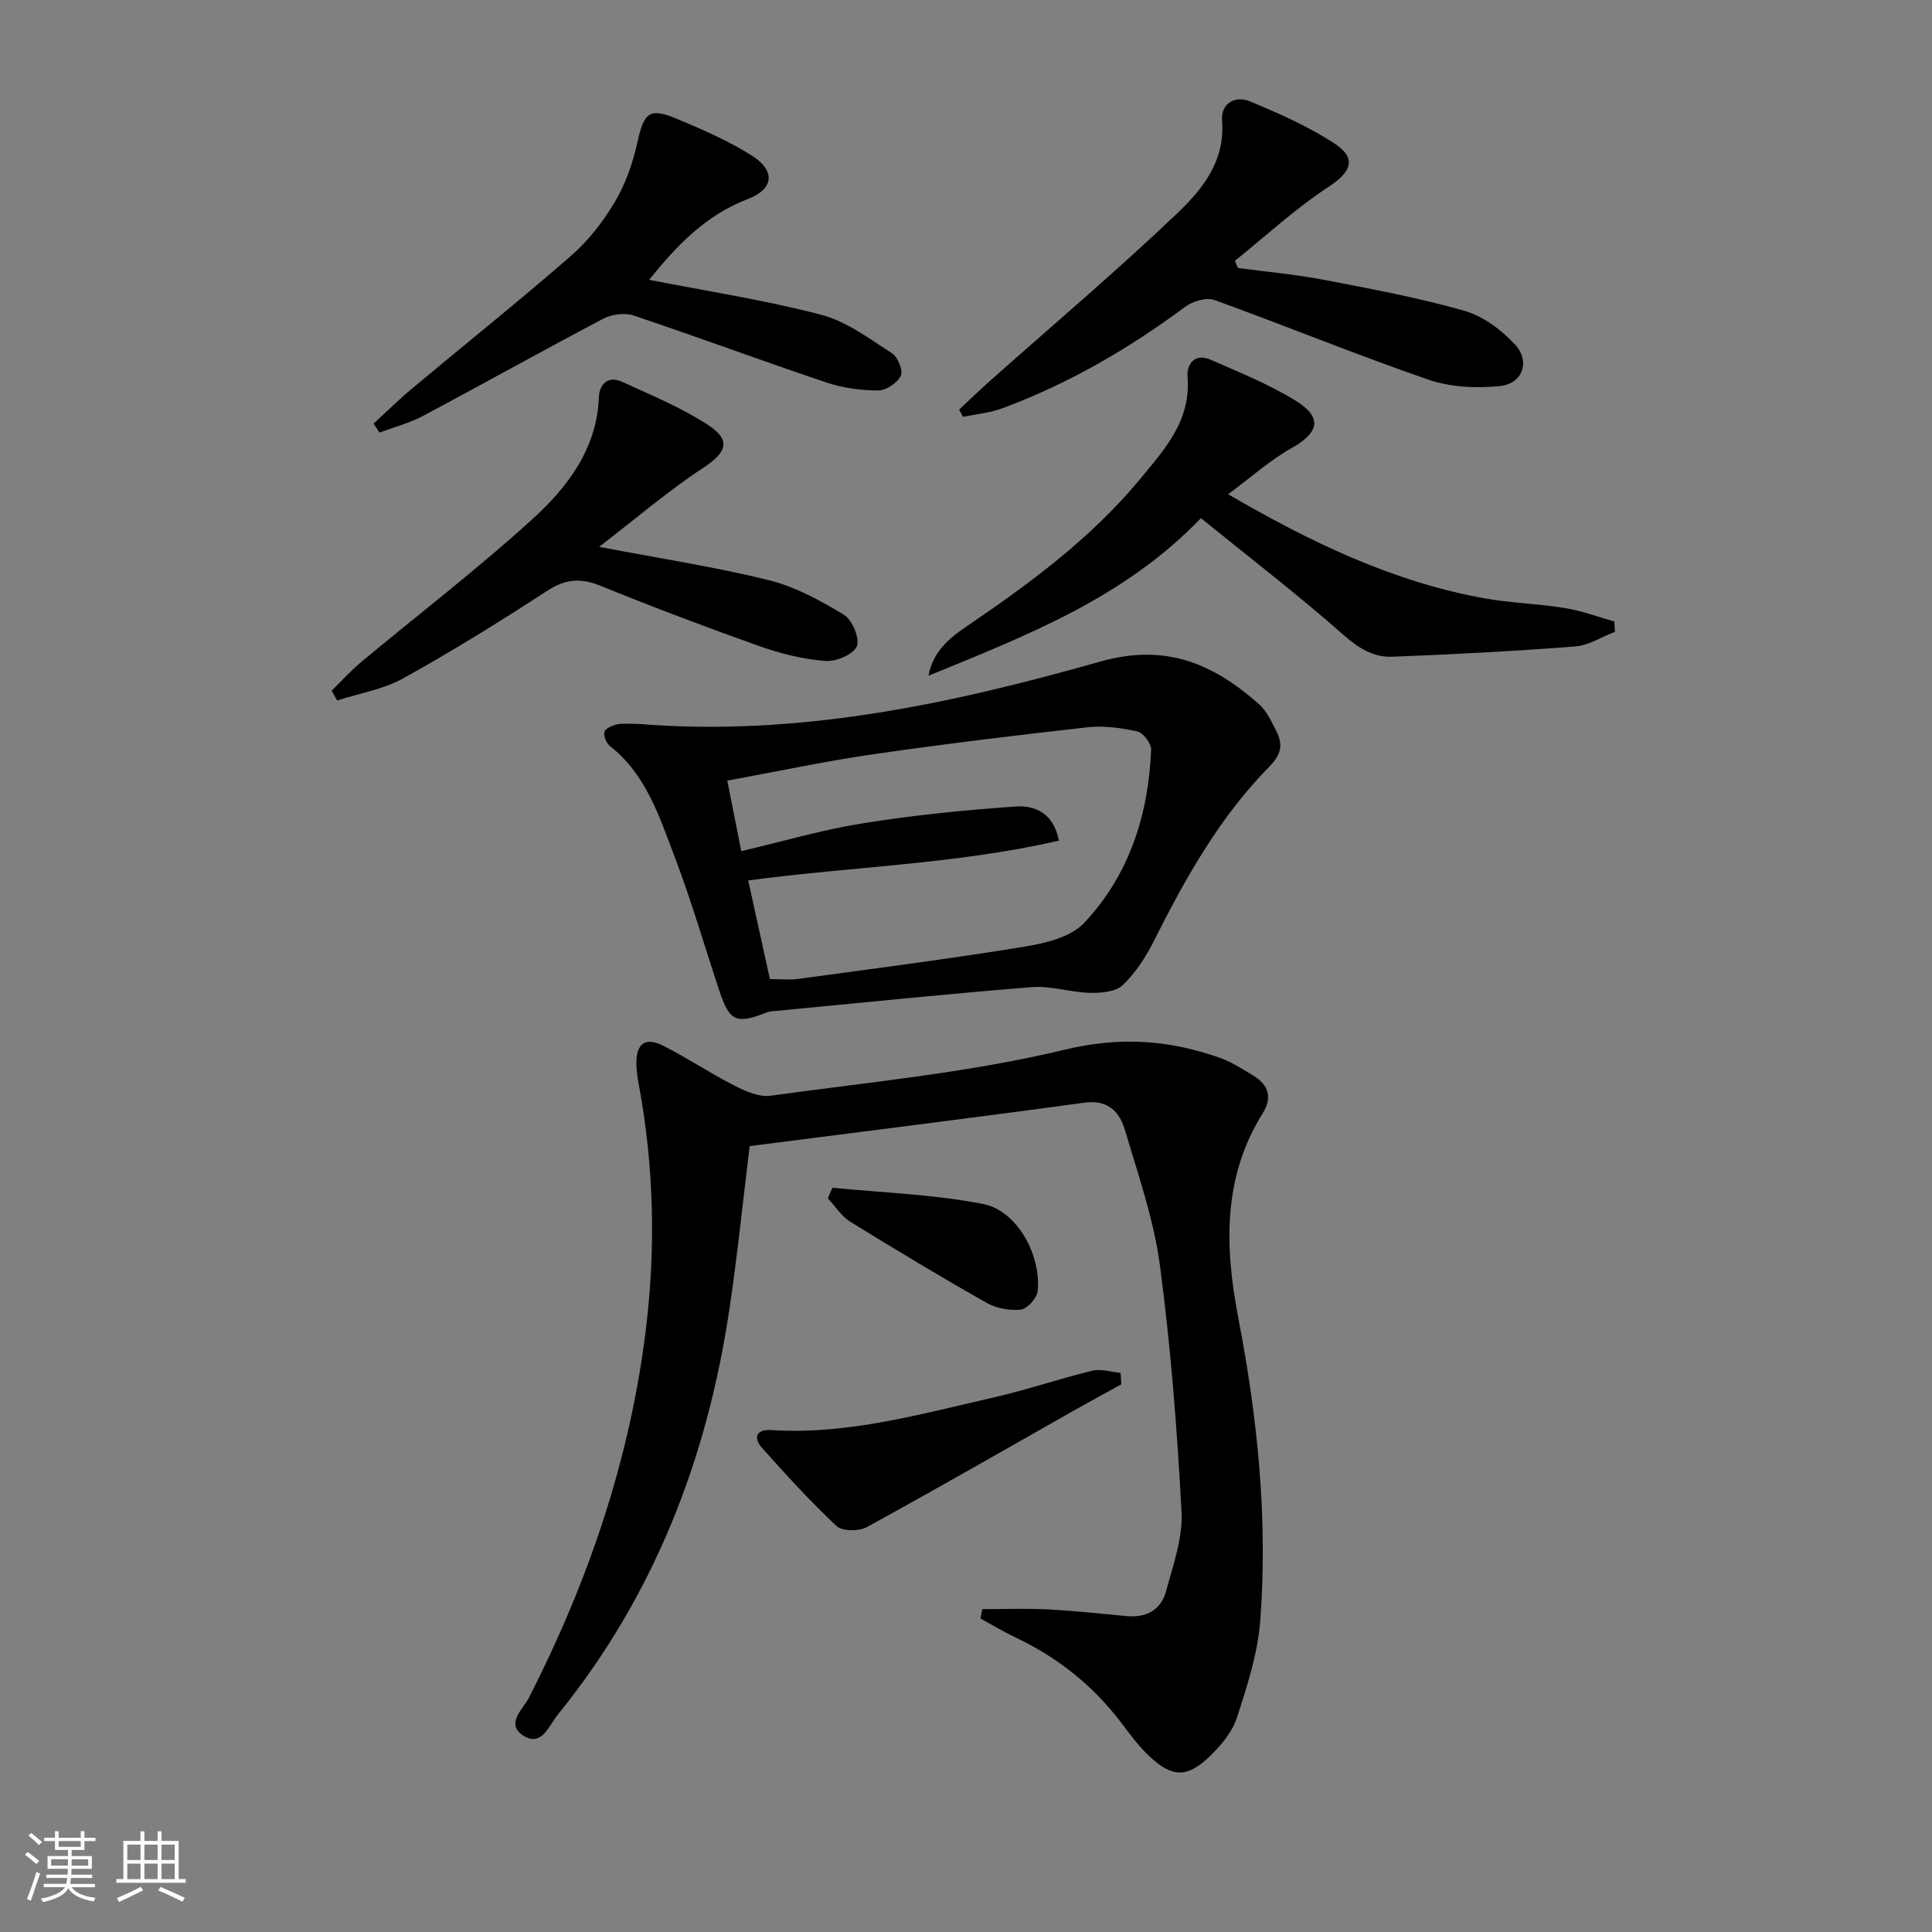 <svg enable-background="new 0 0 400 400" viewBox="0 0 400 400" xmlns="http://www.w3.org/2000/svg"><rect x="0" y="0" width="400" height="400" fill="#808080" stroke="none"/><path d="m5.17 384 .55-.58c.85.61 1.65 1.24 2.4 1.87l-.59.64c-.83-.73-1.62-1.38-2.36-1.93m1.22 9.53-.82-.34c.71-1.76 1.37-3.64 1.98-5.63.24.13.5.25.76.36-.6 1.67-1.24 3.54-1.92 5.61m-.5-13.5.57-.54c.56.44 1.31 1.06 2.26 1.87l-.65.64c-.67-.66-1.4-1.32-2.18-1.97m3.25.46h2.24v-1.36h.77v1.36h4.57v-1.36h.76v1.36h2.28v.69h-2.28v1.84h-2.64v1.26h4.18v2.64h-4.21c0 .45-.02.86-.05 1.21h4.32v.69h-4.38c-.04.34-.1.75-.19 1.22h5.15v.69h-4.82c.87 1.19 2.51 1.92 4.93 2.19-.17.31-.3.57-.37.76-2.77-.49-4.52-1.41-5.26-2.76-.56 1.26-2.3 2.23-5.24 2.9-.12-.24-.26-.48-.43-.72 2.73-.55 4.38-1.34 4.96-2.38h-4.38v-.69h4.65c.1-.38.17-.79.21-1.22h-4.32v-.69h4.4c.03-.34.05-.75.05-1.21h-4.2v-2.64h4.23v-1.26h-2.69v-1.84h-2.24zm1.46 4.46v1.29h3.45c.01-.4.02-.57.01-.53v-.32-.45h-3.46zm1.55-2.59h4.57v-1.19h-4.57zm6.11 2.59h-3.42v.77c-.01.19-.01.37-.02.53h3.44z" fill="#fafbfc"/><path d="m32.63 379.16h.82v1.98h3.54v7.89h1.46v.78h-14.37v-.78h1.46v-7.89h3.54v-1.98h.82v1.98h2.73zm-3.49 11.48.5.73c-1.61.82-3.28 1.63-5 2.42-.13-.27-.28-.55-.44-.82 1.75-.73 3.4-1.5 4.94-2.33m-2.78-5.55h2.73v-3.18h-2.73zm0 3.95h2.73v-3.2h-2.73zm3.54-3.95h2.73v-3.18h-2.73zm0 3.95h2.73v-3.2h-2.73zm7.89 4.68c-1.84-.92-3.51-1.7-5.02-2.32l.45-.73c1.89.8 3.57 1.55 5.04 2.23zm-1.62-11.81h-2.73v3.18h2.73zm-2.73 7.13h2.73v-3.2h-2.73z" fill="#fafbfc"/><g fill="#000001"><path d="m203.37 333.16c4.52 0 9.05-.18 13.56.05 5.47.28 10.93.88 16.39 1.39 4.05.38 7.06-1.34 8.09-5.13 1.47-5.41 3.5-11.04 3.21-16.47-.9-17.06-2.23-34.15-4.48-51.08-1.26-9.44-4.48-18.66-7.2-27.86-1.13-3.83-3.46-6.45-8.47-5.76-22.86 3.13-45.76 5.97-69.26 8.99-1.37 11.18-2.51 22.36-4.15 33.47-4.59 31.17-15.64 59.69-35.65 84.34-1.73 2.13-3.31 6.77-7.17 4.17-3.61-2.43.07-5.43 1.25-7.74 12.27-24.03 20.89-49.22 24.2-76.05 2.11-17.09 1.71-34.19-1.48-51.17-.25-1.31-.43-2.64-.45-3.97-.08-4.25 1.81-5.72 5.54-3.84 5.02 2.53 9.71 5.7 14.72 8.25 2.29 1.17 5.12 2.44 7.49 2.11 20.38-2.82 41.01-4.74 60.93-9.53 11.46-2.76 21.51-2.03 31.99 1.63 2.48.87 4.77 2.34 7.03 3.72 3.15 1.93 4.06 4.47 1.94 7.86-8.33 13.33-7.82 27.83-5.01 42.4 3.99 20.68 6.11 41.5 4.54 62.51-.51 6.83-2.71 13.62-4.85 20.2-.97 2.99-3.33 5.78-5.67 8.03-4.66 4.47-7.76 4.35-12.48-.1-2.16-2.04-3.96-4.47-5.76-6.86-5.84-7.74-13.19-13.56-21.93-17.71-2.48-1.18-4.84-2.6-7.25-3.92.12-.64.25-1.29.38-1.93z"/><path d="m132.36 149.89c32.74 2.66 64.32-4.09 95.4-12.91 13.63-3.87 23.51.47 32.97 8.87 1.54 1.37 2.48 3.49 3.46 5.38 1.41 2.73 1.24 4.83-1.31 7.41-10.27 10.41-17.38 23.02-23.89 36.01-1.68 3.36-3.82 6.69-6.49 9.27-1.45 1.41-4.46 1.69-6.75 1.64-4.06-.09-8.15-1.5-12.14-1.18-17.38 1.38-34.73 3.18-52.09 4.84-.99.09-2.05.1-2.95.45-6.09 2.41-7.54 1.78-9.61-4.45-3.08-9.28-5.8-18.7-9.28-27.83-3.16-8.3-5.89-17.01-13.36-22.9-.76-.6-1.42-2.15-1.17-2.98.22-.74 1.71-1.37 2.72-1.55 1.46-.26 2.99-.07 4.49-.07zm86.87 24.15c-21.13 4.89-42.72 5.34-64.32 8.25 1.55 7.06 3 13.63 4.49 20.42 2.19 0 4.03.21 5.8-.03 15.62-2.13 31.27-4.13 46.82-6.67 4.35-.71 9.63-1.96 12.42-4.91 9.34-9.89 13.34-22.38 13.89-35.88.05-1.28-1.63-3.51-2.85-3.78-3.36-.75-6.97-1.24-10.37-.86-14.84 1.66-29.67 3.46-44.44 5.6-9.94 1.44-19.77 3.55-30.09 5.44 1.04 5.22 1.95 9.85 2.89 14.6 8.75-2.05 16.89-4.45 25.19-5.77 10.45-1.67 21.01-2.73 31.57-3.47 3.99-.28 7.91 1.31 9 7.06z"/><path d="m254.27 102.33c16.89 9.82 33.96 18.09 52.97 21.53 5.54 1 11.24 1.13 16.8 2.04 3.45.56 6.8 1.82 10.19 2.77.04.71.08 1.42.13 2.13-2.74 1.06-5.43 2.83-8.23 3.04-12.59.98-25.21 1.63-37.82 2.13-3.88.15-6.94-1.69-10.06-4.44-9.45-8.33-19.47-16.03-29.61-24.25-15.97 16.63-36.28 24.35-56.41 32.63.88-4.89 4.18-7.7 7.82-10.17 13.1-8.91 25.85-18.27 36.02-30.59 5.04-6.1 10.52-12.06 9.8-21.03-.22-2.78 1.49-5.09 4.81-3.63 5.92 2.6 11.98 5.04 17.46 8.4 5.74 3.51 5.01 6.65-.73 9.88-4.44 2.49-8.3 5.98-13.14 9.56z"/><path d="m198.58 84.79c2.1-1.96 4.17-3.96 6.32-5.87 13.02-11.58 26.34-22.84 38.94-34.86 5.15-4.91 9.85-10.78 9.18-19.09-.29-3.56 2.69-5.27 5.81-3.97 5.95 2.47 11.93 5.13 17.32 8.61 4.89 3.15 3.64 5.98-1.12 9.1-6.85 4.49-12.94 10.14-19.36 15.29.21.5.42.99.63 1.49 5.93.79 11.92 1.32 17.79 2.44 9.76 1.87 19.57 3.7 29.1 6.42 3.89 1.11 7.7 3.97 10.5 7 3.19 3.46 1.56 8.08-3.09 8.57-4.9.52-10.31.25-14.93-1.34-14.87-5.13-29.45-11.12-44.25-16.47-1.67-.6-4.5.26-6.06 1.42-11.67 8.68-24.13 15.9-37.76 20.98-2.6.97-5.47 1.22-8.22 1.8-.26-.49-.53-1-.8-1.52z"/><path d="m124.04 113.22c12.78 2.44 24.09 4.16 35.15 6.9 5.48 1.36 10.72 4.24 15.59 7.2 1.71 1.04 3.31 5.02 2.6 6.54-.81 1.72-4.37 3.17-6.59 2.98-4.57-.37-9.18-1.51-13.52-3.05-11.1-3.94-22.12-8.12-33.04-12.54-4.1-1.66-7.25-1.35-11.01 1.11-9.73 6.35-19.62 12.47-29.77 18.1-4.13 2.29-9.08 3.09-13.66 4.57-.37-.68-.75-1.36-1.12-2.04 2.04-1.99 3.95-4.12 6.13-5.94 11.85-9.88 24.14-19.28 35.53-29.66 7.22-6.59 13.25-14.5 13.67-25.18.11-2.73 1.94-4.47 4.8-3.16 6.01 2.76 12.2 5.31 17.72 8.88 5 3.24 3.92 5.76-1.05 9.02-7.13 4.67-13.63 10.28-21.43 16.27z"/><path d="m134.4 57.93c12.06 2.37 24.02 4.2 35.66 7.25 5.23 1.37 9.96 4.97 14.64 7.98 1.2.77 2.32 3.59 1.8 4.65-.73 1.47-3.03 3.03-4.65 3.03-3.57-.01-7.31-.49-10.69-1.63-13.39-4.49-26.63-9.42-40.02-13.9-1.84-.61-4.52-.23-6.27.69-12.51 6.58-24.84 13.49-37.33 20.13-2.81 1.49-5.98 2.31-8.98 3.43-.4-.62-.81-1.24-1.21-1.86 2.66-2.44 5.23-4.98 8-7.29 10.96-9.16 22.13-18.09 32.9-27.47 3.58-3.12 6.65-7.09 9.08-11.19 2.2-3.71 3.69-8.02 4.63-12.25 1.4-6.31 2.46-7.32 8.5-4.77 5.18 2.19 10.42 4.46 15.15 7.45 5.01 3.17 4.66 6.94-.82 9.04-8.76 3.37-14.8 9.75-20.39 16.71z"/><path d="m232.15 286.61c-3.29 1.82-6.59 3.6-9.85 5.45-14.27 8.07-28.47 16.26-42.86 24.12-1.63.89-5.07.87-6.25-.24-5.43-5.08-10.45-10.62-15.42-16.17-1.93-2.16-1.08-3.88 1.86-3.69 15.8 1.02 30.82-3.28 45.95-6.72 6.93-1.57 13.68-3.9 20.59-5.57 1.81-.44 3.89.27 5.85.45.05.79.09 1.58.13 2.37z"/><path d="m172.35 245.91c10.44 1.04 21.02 1.36 31.26 3.38 6.99 1.38 12.02 10.64 11.22 18.06-.16 1.44-2.14 3.64-3.48 3.79-2.3.26-5.07-.26-7.1-1.41-9.52-5.39-18.9-11.02-28.2-16.78-1.85-1.14-3.12-3.21-4.66-4.85z"/></g></svg>